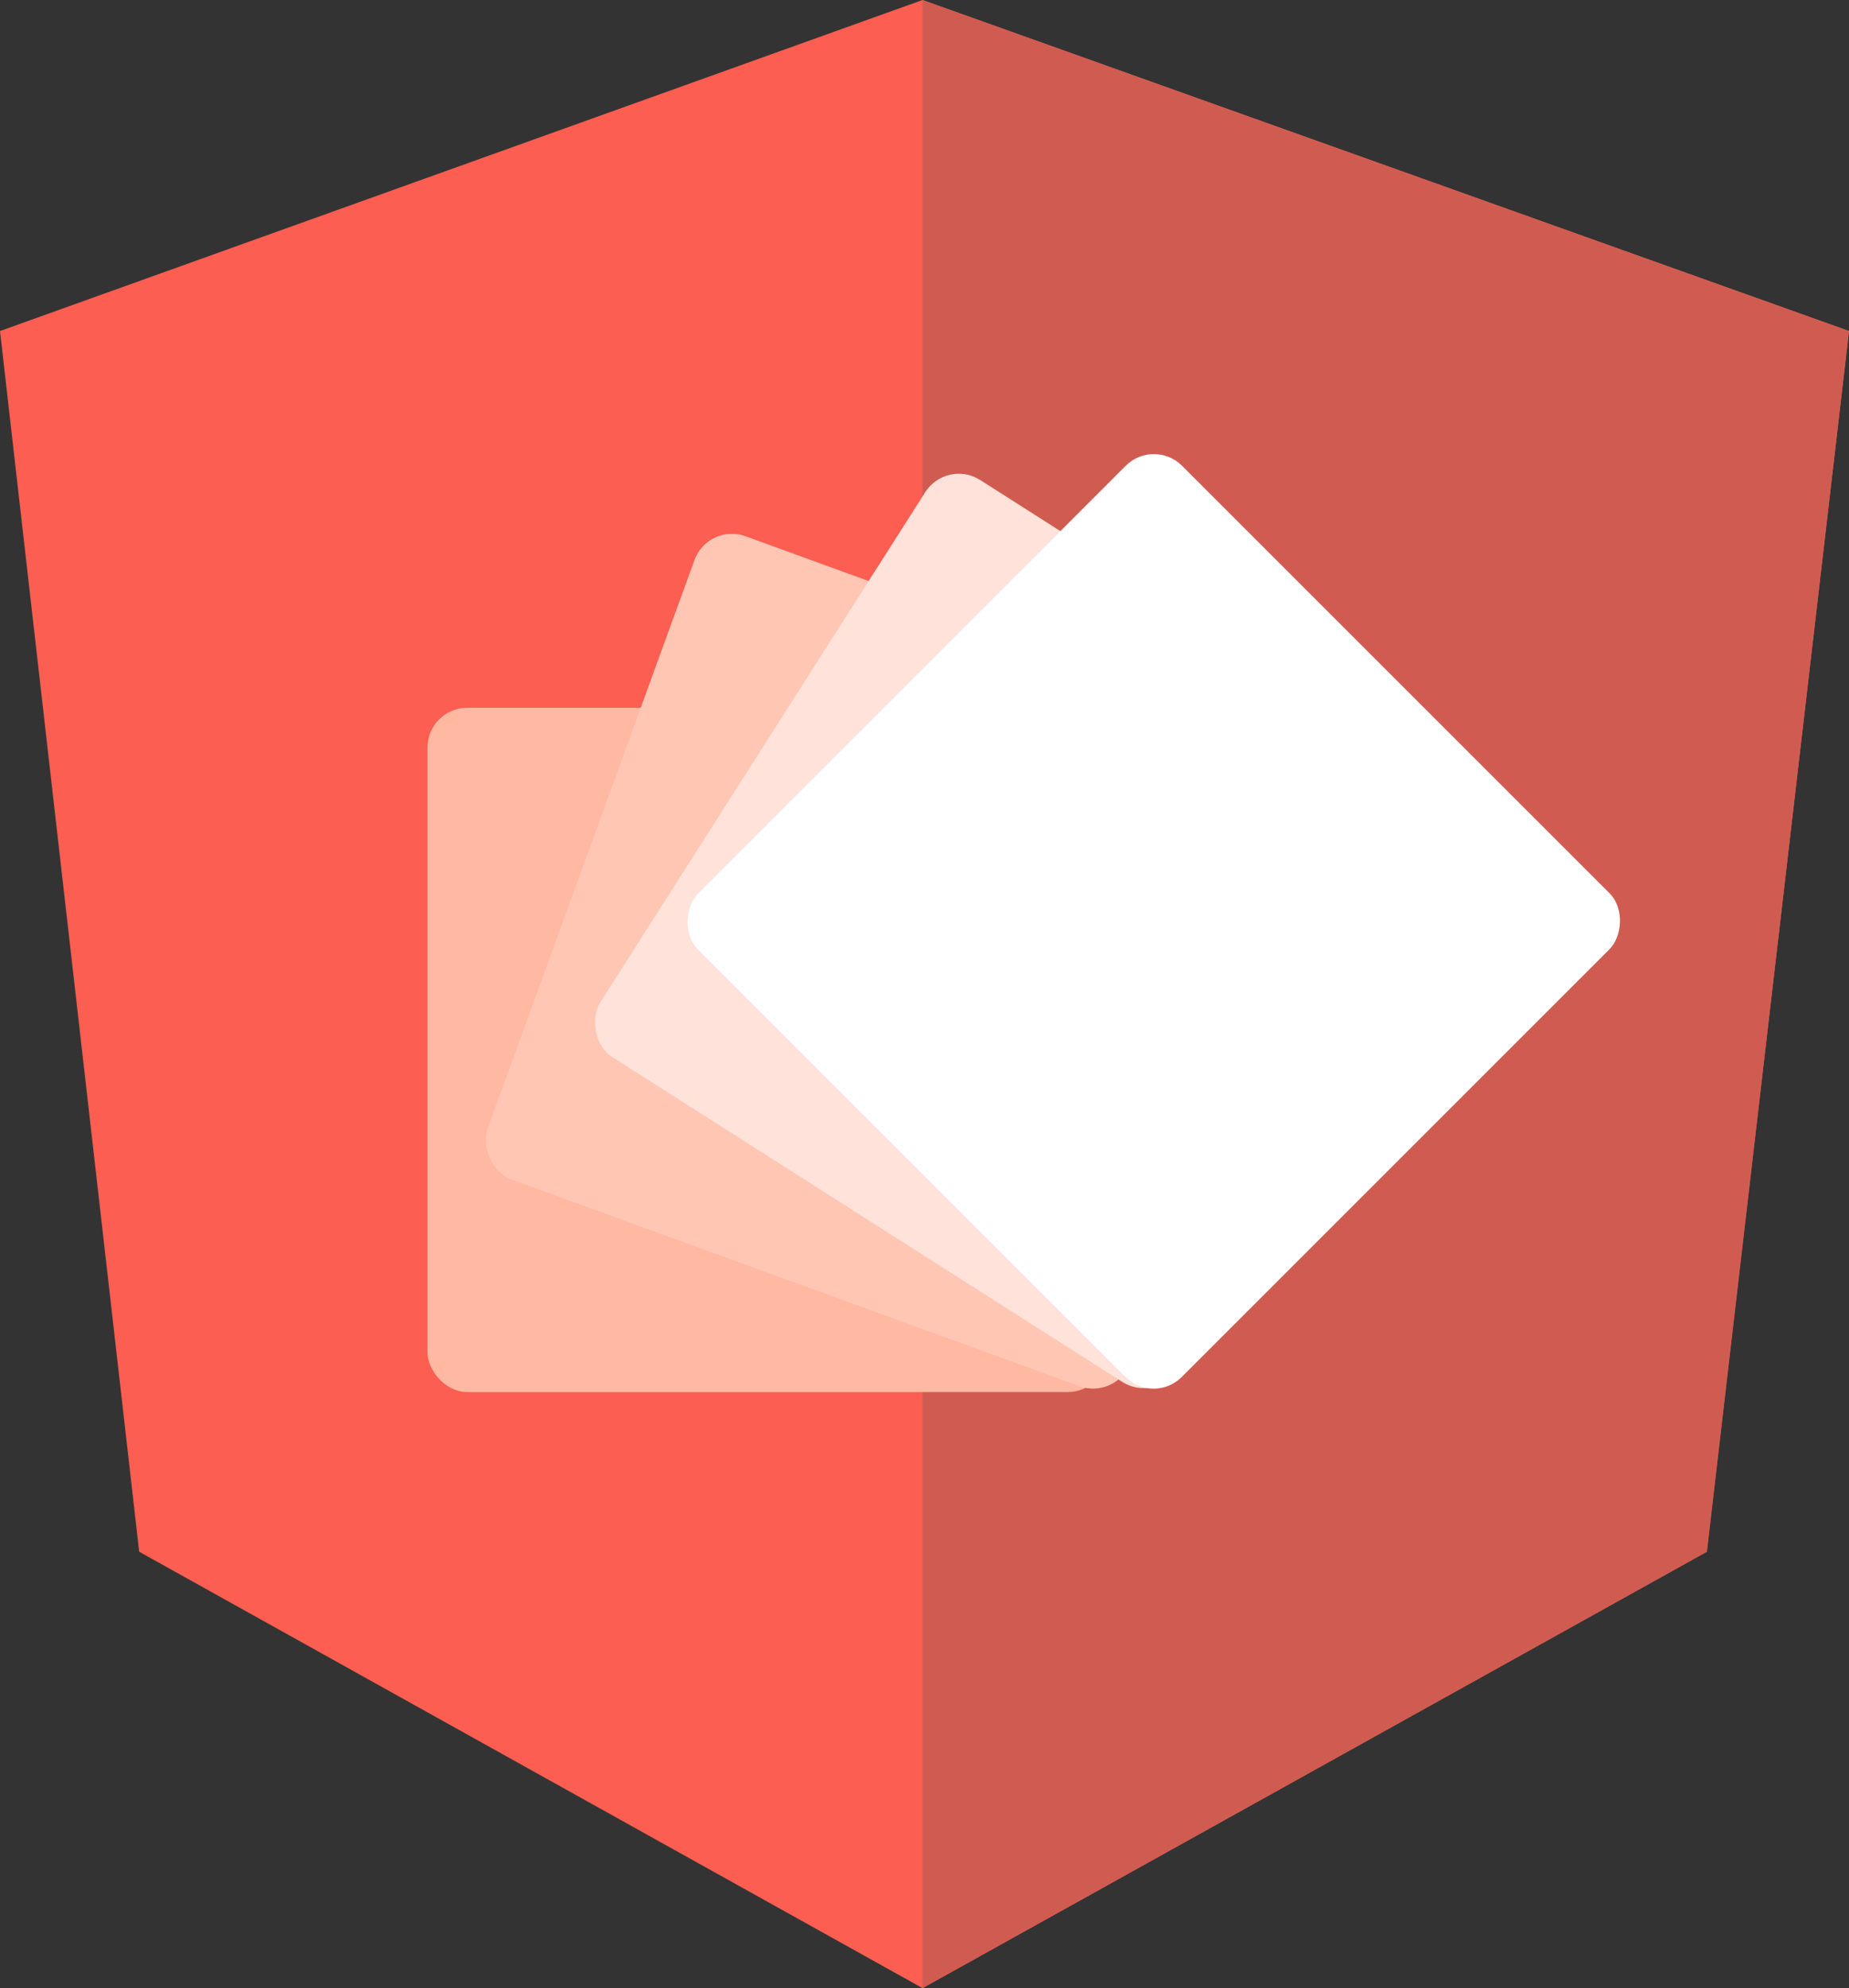 <svg xmlns="http://www.w3.org/2000/svg" width="186" height="200" viewBox="0 0 186 200"><rect x="0" y="0" width="186" height="200" fill="#333333" stroke="none"/><path d="M92.8,0h0L0,33.3,14,156.1,92.8,200h0l78.9-43.9L186,33.3Z" fill="#fc5e51"/><path d="M92.8,0V22.2h0v101h0V200h0l78.9-43.9L186,33.3Z" fill="#d05c51"/><rect width="68.4" height="68.84" rx="4" transform="translate(43 71.2)" fill="#ffb8a1"/><rect width="68.8" height="68.84" rx="4" transform="matrix(0.94, 0.342, -0.342, 0.94, 71.23, 52.575)" fill="#ffc6b4"/><rect width="68.8" height="68.84" rx="4" transform="translate(95.226 46.138) rotate(32.5)" fill="#ffe2d9"/><rect width="68.8" height="68.84" rx="4" transform="translate(116.076 44.025) rotate(45)" fill="#fff"/></svg>